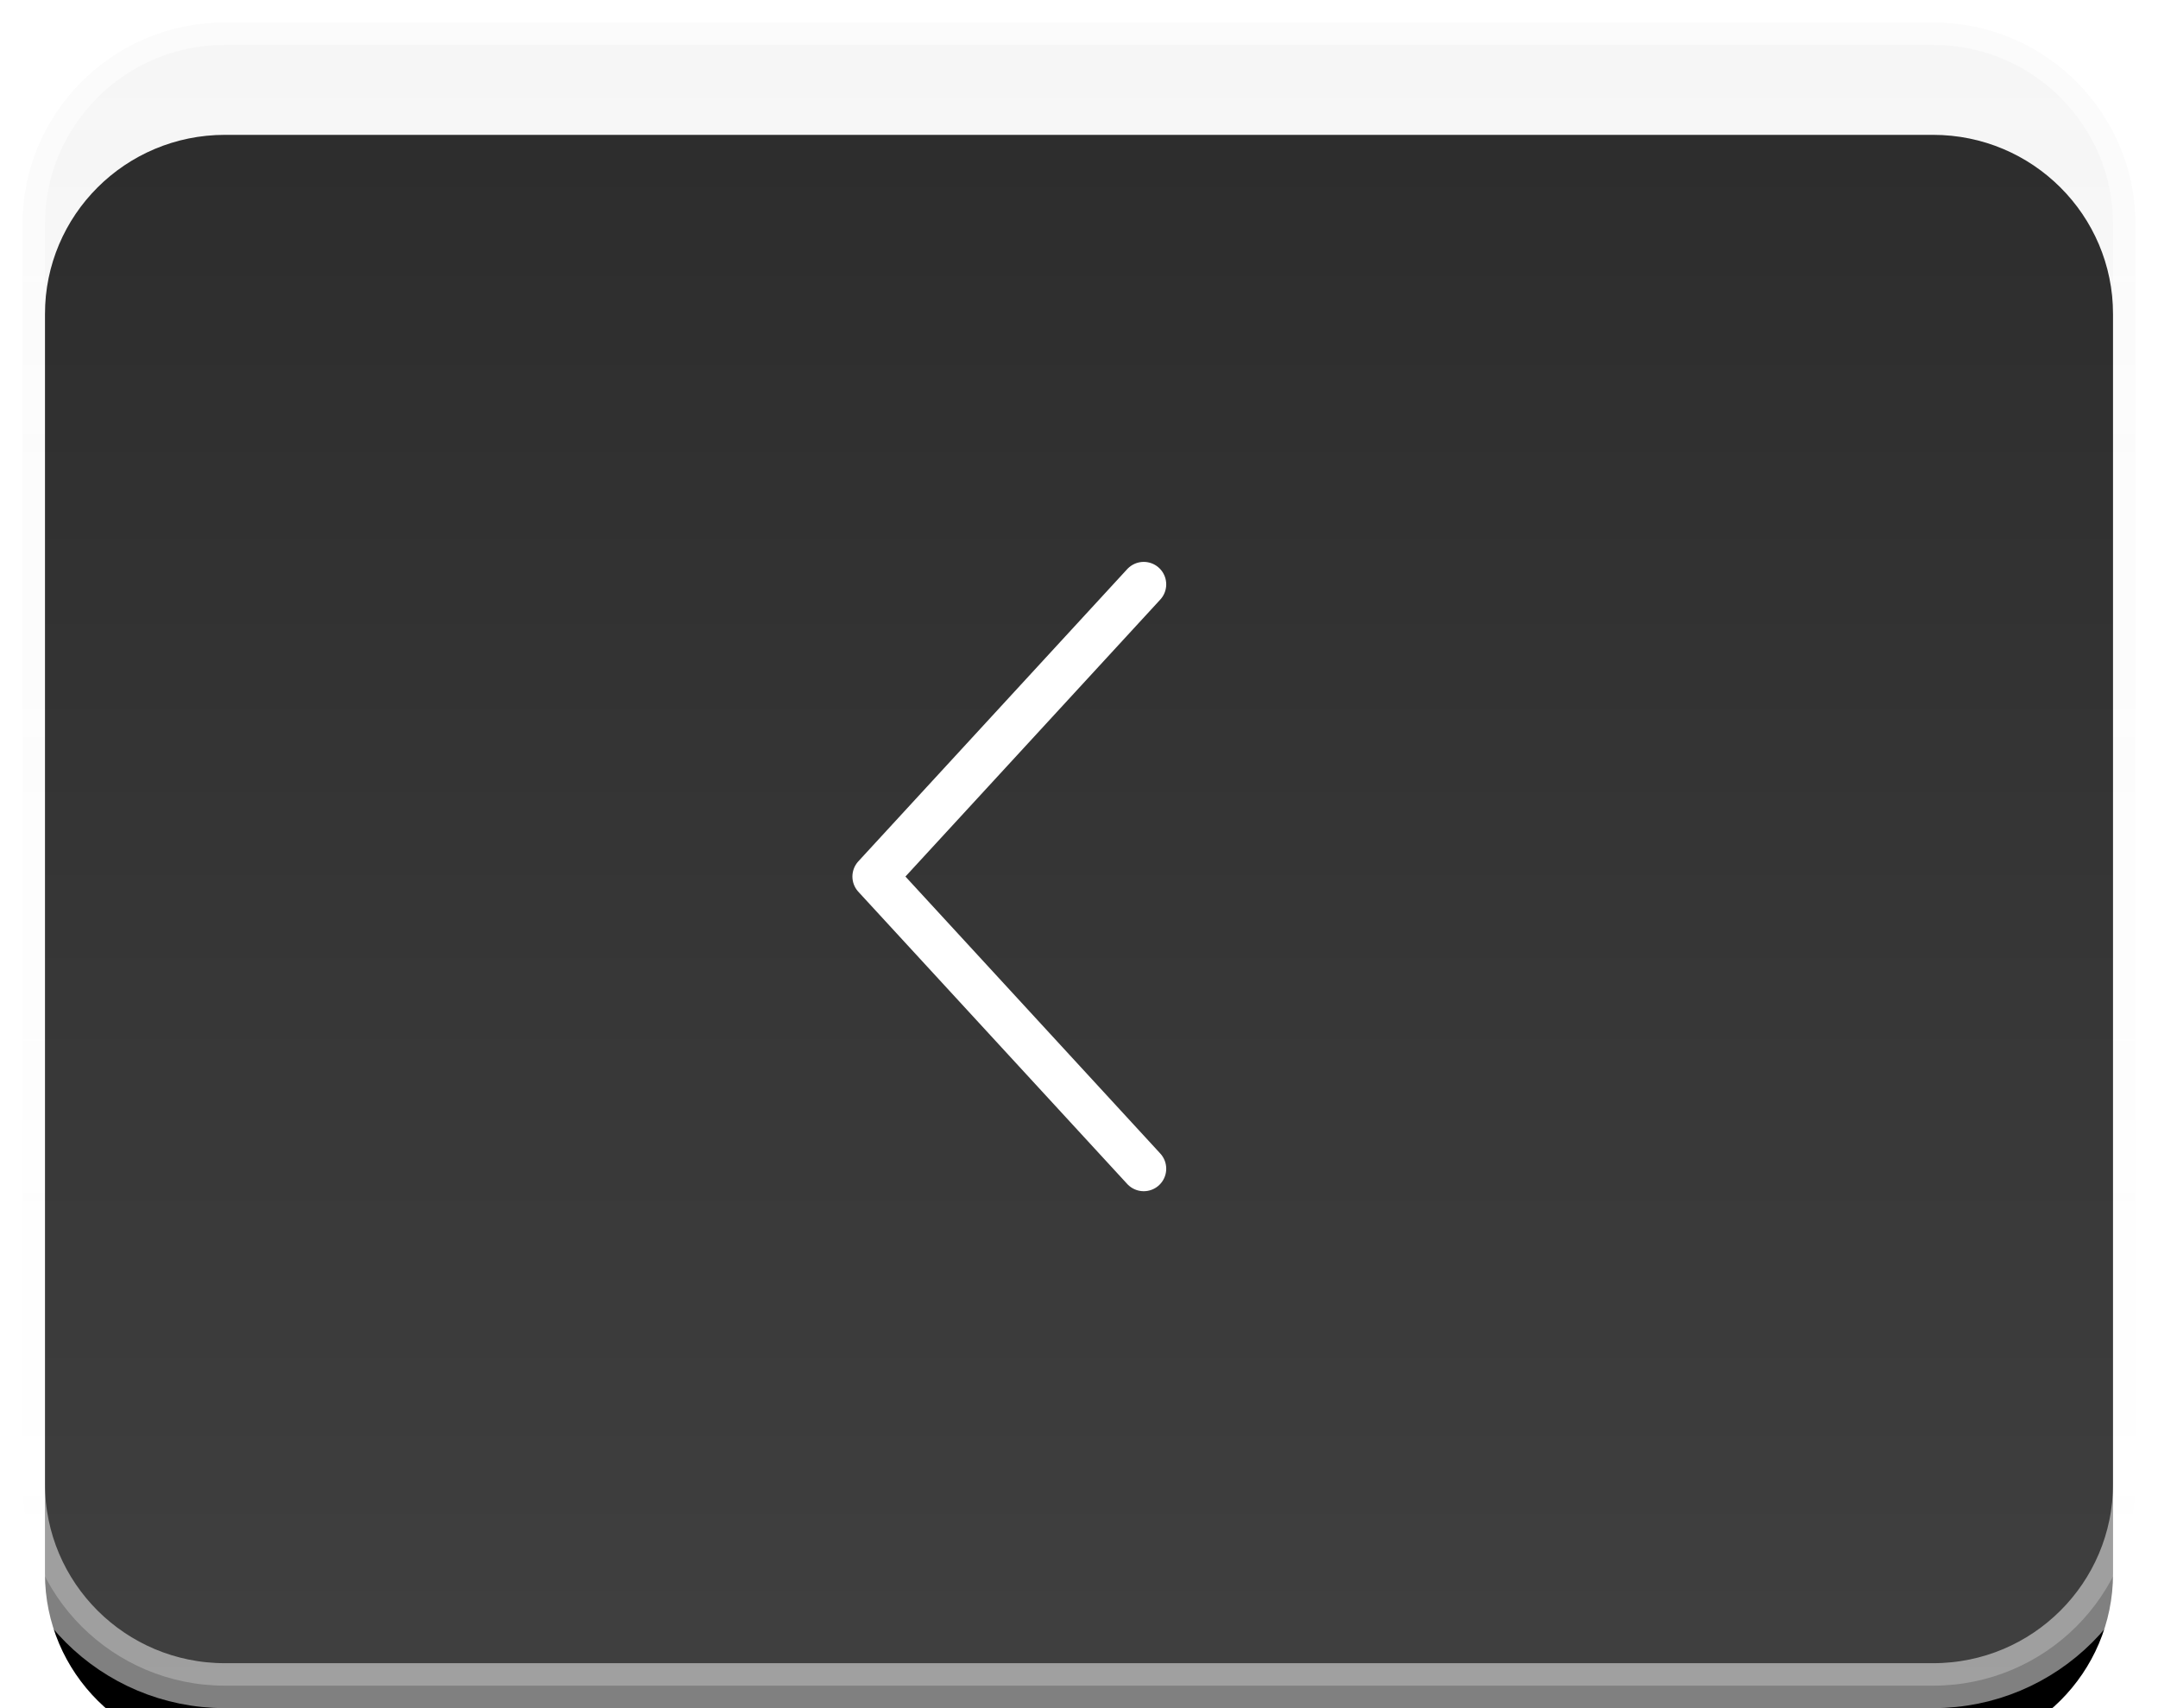 <svg xmlns="http://www.w3.org/2000/svg" xmlns:xlink="http://www.w3.org/1999/xlink" width="48" height="38" viewBox="0 0 48 38">
  <defs>
    <linearGradient id="back_pressed-c" x1="50%" x2="50%" y1="0%" y2="100%">
      <stop offset="0%" stop-color="#D3D3D3" stop-opacity=".828"/>
      <stop offset="100%" stop-color="#FFF"/>
    </linearGradient>
    <path id="back_pressed-b" d="M-4.21741495e-15,3.99 C-4.21741495e-15,1.786 1.789,0 4.002,0 L41.998,0 C44.208,0 46,1.785 46,3.99 L46,32.01 C46,34.214 44.211,36 41.998,36 L4.002,36 C1.792,36 -4.21741495e-15,34.215 -4.21741495e-15,32.01 L-4.21741495e-15,3.99 Z"/>
    <filter id="back_pressed-a" width="115.2%" height="122.2%" x="-7.6%" y="-6.9%" filterUnits="objectBoundingBox">
      <feMorphology in="SourceAlpha" operator="dilate" radius="1" result="shadowSpreadOuter1"/>
      <feOffset dy="2" in="shadowSpreadOuter1" result="shadowOffsetOuter1"/>
      <feGaussianBlur in="shadowOffsetOuter1" result="shadowBlurOuter1" stdDeviation=".5"/>
      <feComposite in="shadowBlurOuter1" in2="SourceAlpha" operator="out" result="shadowBlurOuter1"/>
      <feColorMatrix in="shadowBlurOuter1" values="0 0 0 0 0   0 0 0 0 0.455   0 0 0 0 1  0 0 0 0.05 0"/>
    </filter>
  </defs>
  <g fill="none" fill-rule="evenodd" transform="translate(1 1)">
    <use fill="#000" filter="url(#back_pressed-a)" xlink:href="#back_pressed-b"/>
    <path fill="url(#back_pressed-c)" fill-opacity=".25" stroke="#FFF" stroke-opacity=".5" d="M-0.5,3.99 C-0.5,1.509 1.514,-0.5 4.002,-0.5 L41.998,-0.5 C44.485,-0.5 46.5,1.509 46.5,3.99 L46.5,32.01 C46.5,34.491 44.486,36.5 41.998,36.5 L4.002,36.5 C1.515,36.5 -0.5,34.491 -0.5,32.01 L-0.5,3.99 Z"/>
    <polyline stroke="#FFF" stroke-linecap="round" stroke-linejoin="round" points="-3.05 3.51 3.45 9.49 9.95 3.51" transform="rotate(90 6.45 21.5)"/>
  </g>
</svg>
